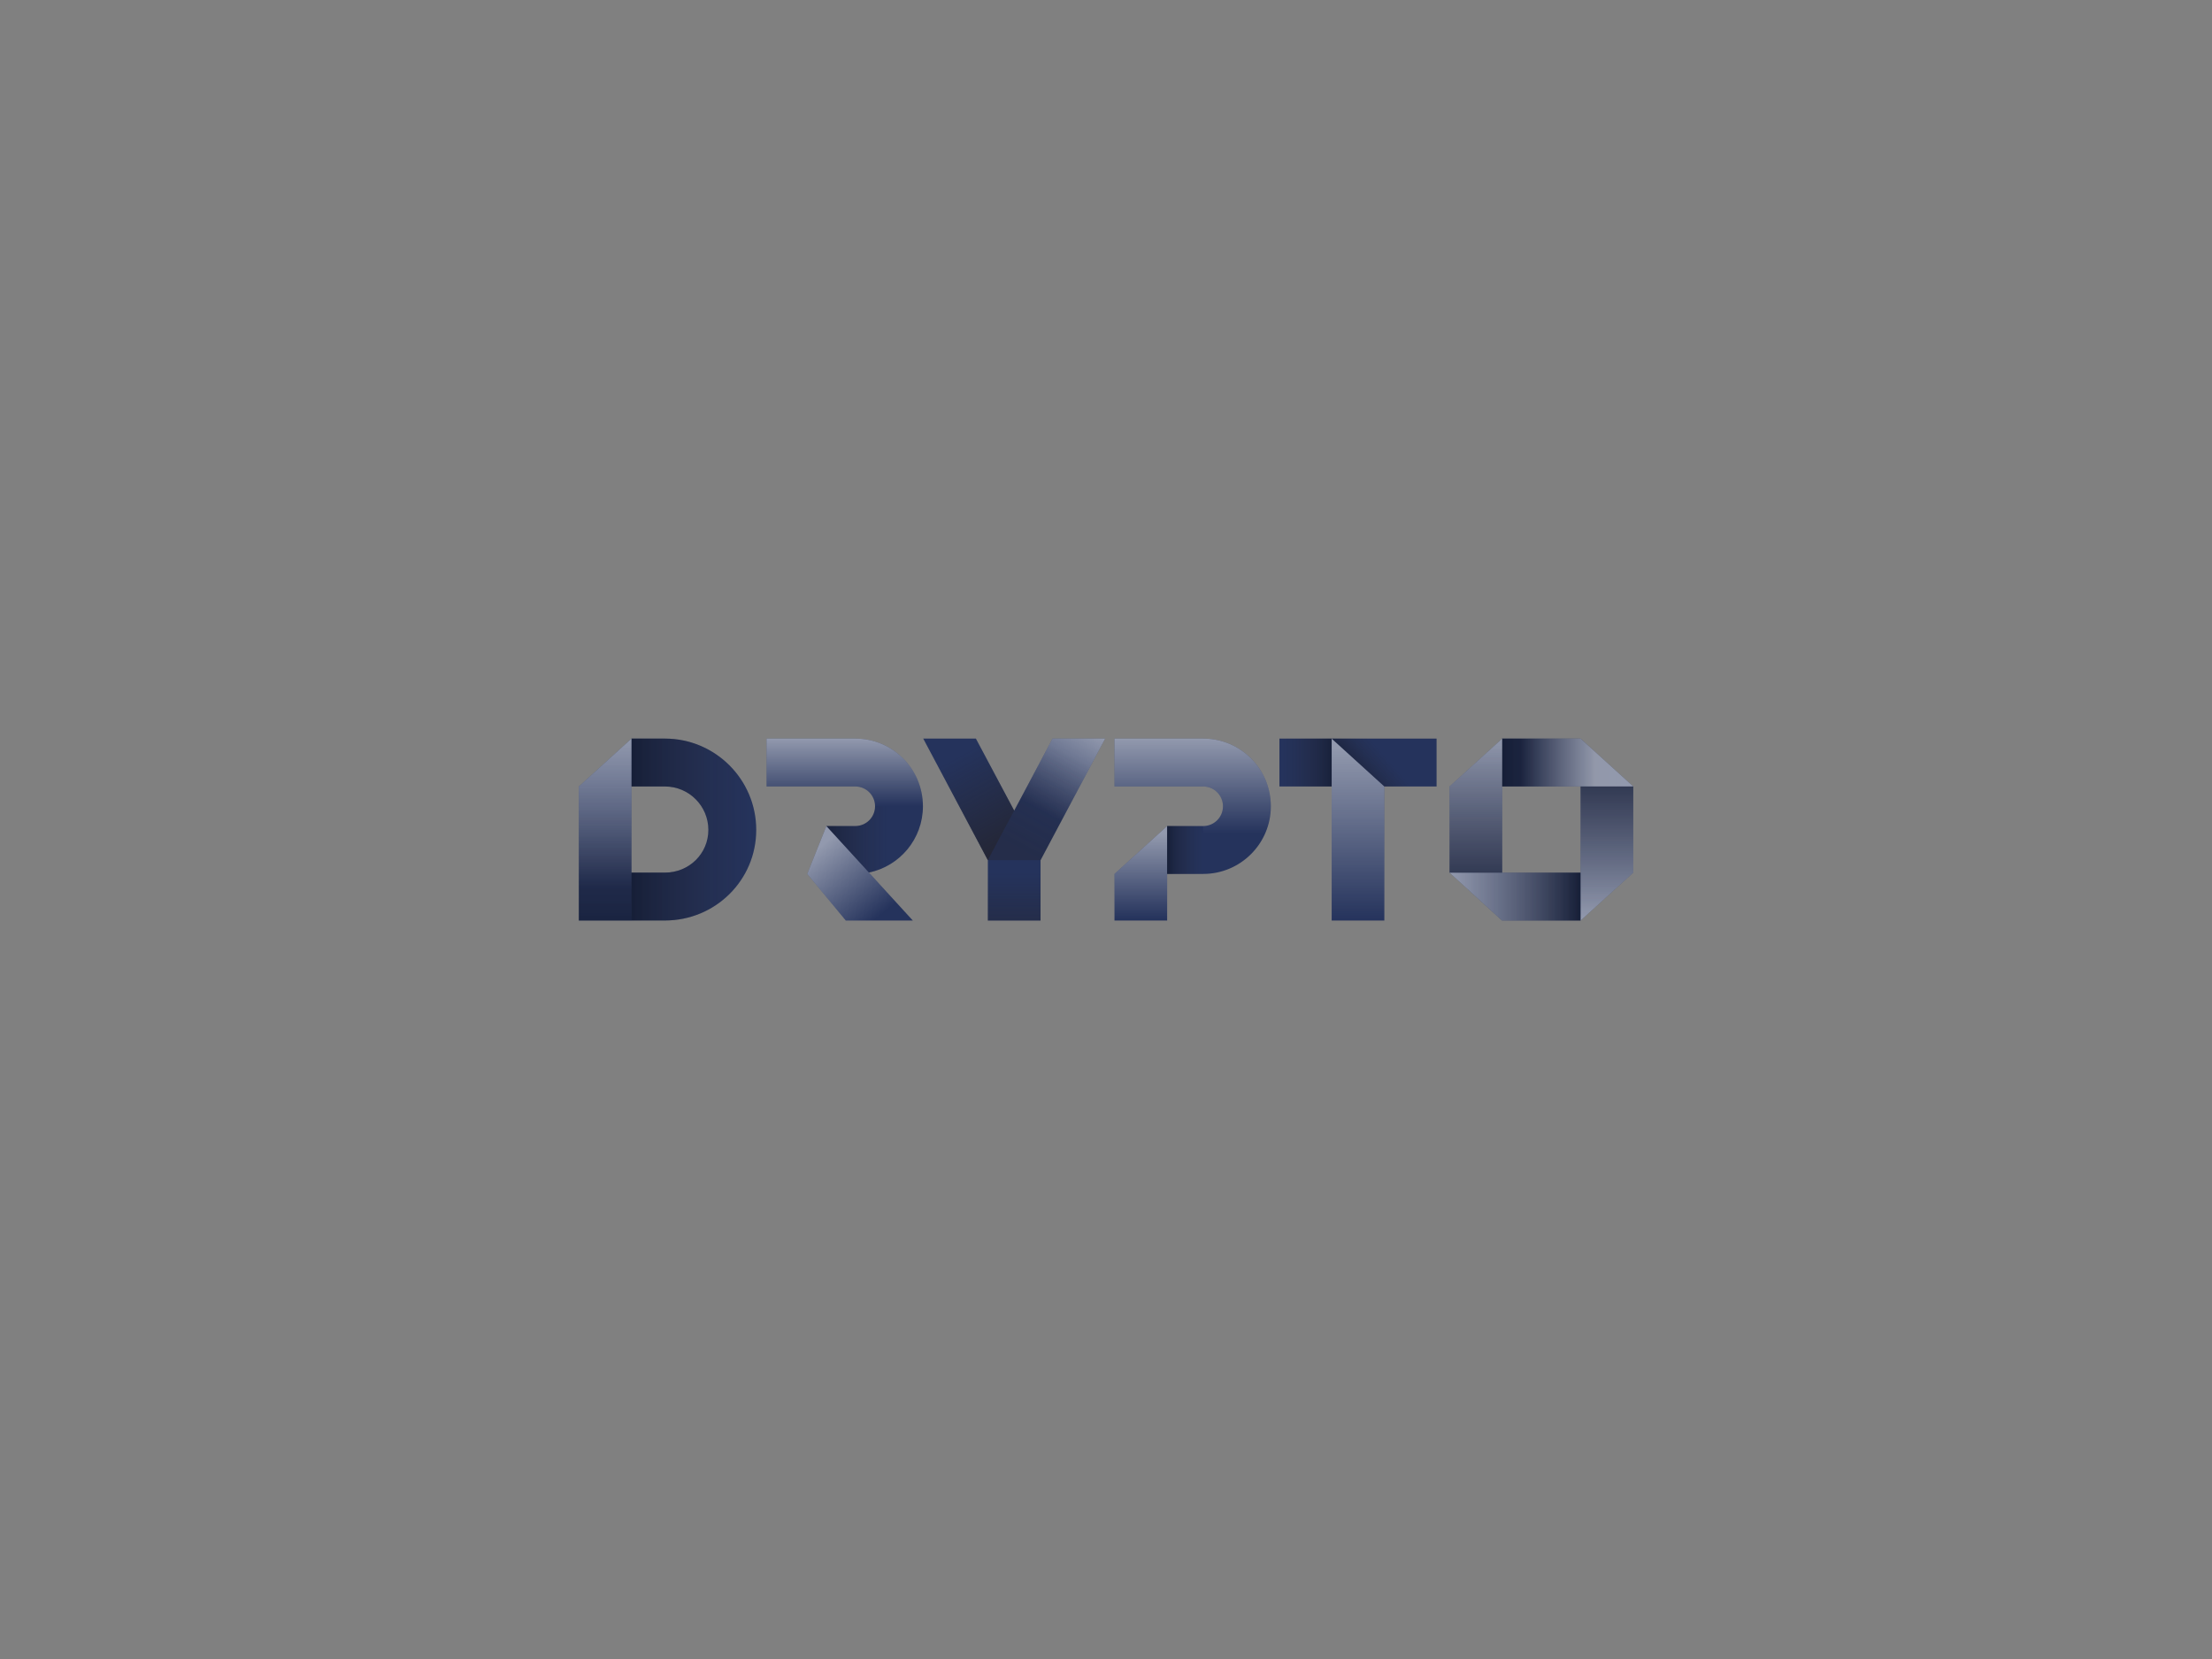 <svg xmlns:dc="http://purl.org/dc/elements/1.1/" xmlns:cc="http://creativecommons.org/ns#" xmlns:rdf="http://www.w3.org/1999/02/22-rdf-syntax-ns#"
     xmlns:svg="http://www.w3.org/2000/svg" xmlns="http://www.w3.org/2000/svg" xmlns:xlink="http://www.w3.org/1999/xlink" id="svg415928" viewBox="0 0 1024 768" height="768px"
     width="1024px" version="1.1">
    <rect x="0" y="0" width="1024" height="768" fill="#808080" stroke="none"/>
    <defs id="defs415932"></defs>
    <linearGradient spreadMethod="pad" y2="30%" x2="-10%" y1="120%" x1="30%" id="3d_gradient2-logo-6053c558-374d-4d75-a7e5-60250c9639f4">
        <stop id="stop415909" stop-opacity="1" stop-color="#ffffff" offset="0%"></stop>
        <stop id="stop415911" stop-opacity="1" stop-color="#000000" offset="100%"></stop>
    </linearGradient>
    <linearGradient gradientTransform="rotate(-30)" spreadMethod="pad" y2="30%" x2="-10%" y1="120%" x1="30%" id="3d_gradient3-logo-6053c558-374d-4d75-a7e5-60250c9639f4">
        <stop id="stop415914" stop-opacity="1" stop-color="#ffffff" offset="0%"></stop>
        <stop id="stop415916" stop-opacity="1" stop-color="#cccccc" offset="50%"></stop>
        <stop id="stop415918" stop-opacity="1" stop-color="#000000" offset="100%"></stop>
    </linearGradient>
    <g id="logo-group">
        <g id="logo-center" transform="translate(0 0)">
            <g id="slogan"
               style="font-style:normal;font-weight:500;font-size:32px;line-height:1;font-family:Roboto;font-variant-ligatures:none;text-align:center;text-anchor:middle"
               transform="translate(0 0)"></g>
            <g id="title"
               style="font-style:normal;font-weight:normal;font-size:72px;line-height:1;font-family:'Brandmark Sans 28';font-variant-ligatures:normal;text-align:center;text-anchor:middle"
               transform="translate(0 0)">
                <g id="path415937" aria-label="D"
                   transform="translate(0 325.684) translate(267.956 16.232) scale(1.67) translate(-366.255 50.4)">
                    <path class="c1"
                          d="M99.285,74.094v0.002l-0-0.002l-9.275,0l-0.001,0.009v-0.009L75.409,87.366 v37.164h14.6v-0.015l9.276-0v0.001c13.954,0,25.306-11.163,25.306-25.116 C124.591,85.446,113.239,74.094,99.285,74.094z M99.285,111.243l-0-0.001l-9.275,0V87.365 l9.276-0v0.001c6.635,0,12.033,5.398,12.033,12.033S105.92,111.243,99.285,111.243z"
                          transform="translate(290.845 -124.493)" stroke-width="0" stroke-linejoin="miter" stroke-miterlimit="2" fill="#25335c" stroke="#25335c"></path>
                    <linearGradient id="009f4ff7-d63f-4b72-a364-5c0b3ef8797a" gradientUnits="userSpaceOnUse" x1="90.01" y1="99.304" x2="124.591" y2="99.304">
                        <stop offset="0" style="stop-color:#000000;stop-opacity:0.4"></stop>
                        <stop offset="0.276" style="stop-color:#0F0D0D;stop-opacity:0.29"></stop>
                        <stop offset="0.675" style="stop-color:#1E1A1B;stop-opacity:0.13"></stop>
                        <stop offset="1" style="stop-color:#231F20;stop-opacity:0"></stop>
                    </linearGradient>
                    <path class="highlight" fill="url(#009f4ff7-d63f-4b72-a364-5c0b3ef8797a)"
                          d="M99.285,74.094v0.002l-0-0.002l-9.275,0l0,13.272l9.275-0 v0.001c6.635,0,12.033,5.398,12.033,12.033s-5.398,11.844-12.033,11.844l-0-0.001l-9.276,0 l0,13.272l9.276-0v0.001c13.954,0,25.306-11.163,25.306-25.116 C124.591,85.446,113.239,74.094,99.285,74.094z"
                          transform="translate(290.845 -124.493)" stroke-width="0" stroke-linejoin="miter" stroke-miterlimit="2" opacity="1"></path>
                    <linearGradient id="c00e86f0-92ff-483c-b1f2-c9c32bf54d61" gradientUnits="userSpaceOnUse" x1="82.709" y1="124.53" x2="82.709" y2="74.093">
                        <stop offset="0" style="stop-color:#000000;stop-opacity:0.3"></stop>
                        <stop offset="0.214" style="stop-color:#0F0D0D;stop-opacity:0.217"></stop>
                        <stop offset="0.524" style="stop-color:#1E1A1B;stop-opacity:0.098"></stop>
                        <stop offset="0.777" style="stop-color:#231F20;stop-opacity:0"></stop>
                    </linearGradient>
                    <polygon class="highlight" fill="url(#c00e86f0-92ff-483c-b1f2-c9c32bf54d61)" points="75.409,124.53 90.01,124.53 90.01,74.093 75.409,87.366 "
                             transform="translate(290.845 -124.493)" stroke-width="0" stroke-linejoin="miter" stroke-miterlimit="2" opacity="1"></polygon>
                    <linearGradient id="268b8bcf-60a5-49f3-a4eb-285966c3fc27" gradientUnits="userSpaceOnUse" x1="82.709" y1="124.53" x2="82.709" y2="74.093">
                        <stop offset="0.187" style="stop-color:#FFFFFF;stop-opacity:0"></stop>
                        <stop offset="0.989" style="stop-color:#FFFFFF;stop-opacity:0.493"></stop>
                        <stop offset="1" style="stop-color:#FFFFFF;stop-opacity:0.5"></stop>
                    </linearGradient>
                    <polygon class="highlight" fill="url(#268b8bcf-60a5-49f3-a4eb-285966c3fc27)" points="75.409,124.53 90.01,124.53 90.01,74.093 75.409,87.366 "
                             transform="translate(290.845 -124.493)" stroke-width="0" stroke-linejoin="miter" stroke-miterlimit="2" opacity="1"></polygon>
                </g>
                <g id="path415939" aria-label="R"
                   transform="translate(0 325.684) translate(354.861 16.232) scale(1.67) translate(-418.294 50.4)">
                    <path class="c1"
                          d="M121.674,92.851v-0c0-10.359-8.398-18.757-18.757-18.757l-24.591,0v13.272 l24.591-0c3.029,0,5.485,2.456,5.485,5.485v0c0,3.029-2.455,5.484-5.484,5.485v-0.001 l-8,0l-5.309,13.272l10.683,12.923h18.582l-12.168-13.305 C115.249,109.472,121.674,101.912,121.674,92.851z"
                          transform="translate(339.968 -124.493)" stroke-width="0" stroke-linejoin="miter" stroke-miterlimit="2" fill="#25335c" stroke="#25335c"></path>
                    <linearGradient id="f54ccf12-02e2-415a-9305-966c3916053a" gradientUnits="userSpaceOnUse" x1="92.971" y1="104.198" x2="108.909" y2="123.814">
                        <stop offset="0" style="stop-color:#FFFFFF;stop-opacity:0.5"></stop>
                        <stop offset="0.014" style="stop-color:#FFFFFF;stop-opacity:0.493"></stop>
                        <stop offset="1" style="stop-color:#FFFFFF;stop-opacity:0"></stop>
                    </linearGradient>
                    <polygon class="highlight" fill="url(#f54ccf12-02e2-415a-9305-966c3916053a)"
                             points="100.291,124.53 118.873,124.53 94.917,98.335 89.608,111.607 " transform="translate(339.968 -124.493)" stroke-width="0"
                             stroke-linejoin="miter" stroke-miterlimit="2" opacity="1"></polygon>
                    <linearGradient id="9b733e36-ca14-4ae7-b6c4-d58d63d59203" gradientUnits="userSpaceOnUse" x1="100" y1="92.85" x2="100" y2="74.093">
                        <stop offset="0" style="stop-color:#FFFFFF;stop-opacity:0"></stop>
                        <stop offset="0.986" style="stop-color:#FFFFFF;stop-opacity:0.493"></stop>
                        <stop offset="1" style="stop-color:#FFFFFF;stop-opacity:0.5"></stop>
                    </linearGradient>
                    <path class="highlight" fill="url(#9b733e36-ca14-4ae7-b6c4-d58d63d59203)"
                          d="M102.917,74.093v0.001V74.093l-24.591,0v13.272l24.591-0 c3.029,0,5.485,2.456,5.485,5.485h13.272C121.674,82.491,113.276,74.093,102.917,74.093z"
                          transform="translate(339.968 -124.493)" stroke-width="0" stroke-linejoin="miter" stroke-miterlimit="2" opacity="1"></path>
                    <linearGradient id="8cddd0fb-2017-4eef-91de-0d71ef29b1c2" gradientUnits="userSpaceOnUse" x1="86.548" y1="102.037" x2="111.88" y2="102.037">
                        <stop offset="0.256" style="stop-color:#000000;stop-opacity:0.4"></stop>
                        <stop offset="0.461" style="stop-color:#0F0D0D;stop-opacity:0.29"></stop>
                        <stop offset="0.758" style="stop-color:#1E1A1B;stop-opacity:0.13"></stop>
                        <stop offset="1" style="stop-color:#231F20;stop-opacity:0"></stop>
                    </linearGradient>
                    <path class="highlight" fill="url(#8cddd0fb-2017-4eef-91de-0d71ef29b1c2)"
                          d="M121.674,92.851v-0h-13.272v0c0,3.029-2.455,5.484-5.484,5.485 v-0.001l-8,0l11.788,12.89C115.249,109.472,121.674,101.912,121.674,92.851z"
                          transform="translate(339.968 -124.493)" stroke-width="0" stroke-linejoin="miter" stroke-miterlimit="2" opacity="1"></path>
                </g>
                <g id="path415941" aria-label="Y"
                   transform="translate(0 325.684) translate(427.389 16.232) scale(1.67) translate(-461.723 50.4)">
                    <polygon class="c1"
                             points="110.618,74.093 100,94.067 89.382,74.093 74.782,74.093 92.7,107.8 92.7,124.529 107.3,124.529 107.3,107.8 125.218,74.093 "
                             transform="translate(386.941 -124.493)" stroke-width="0" stroke-linejoin="miter" stroke-miterlimit="2" fill="#25335c" stroke="#25335c"></polygon>
                    <linearGradient id="f04f75a2-e5eb-4cb1-97e6-5ef4d6e55f54" gradientUnits="userSpaceOnUse" x1="101.596" y1="104.517" x2="119.664" y2="71.215">
                        <stop offset="0.317" style="stop-color:#FFFFFF;stop-opacity:0"></stop>
                        <stop offset="1" style="stop-color:#FFFFFF;stop-opacity:0.5"></stop>
                    </linearGradient>
                    <polygon class="highlight" fill="url(#f04f75a2-e5eb-4cb1-97e6-5ef4d6e55f54)"
                             points="110.618,74.093 125.218,74.093 107.3,107.8 92.7,107.8 " transform="translate(386.941 -124.493)" stroke-width="0"
                             stroke-linejoin="miter" stroke-miterlimit="2" opacity="1"></polygon>
                    <linearGradient id="0c6c5c57-4b5c-4d08-817c-430c9d163d49" gradientUnits="userSpaceOnUse" x1="101.596" y1="104.517" x2="119.664" y2="71.215">
                        <stop offset="0" style="stop-color:#231F20;stop-opacity:0.3"></stop>
                        <stop offset="0.775" style="stop-color:#231F20;stop-opacity:0"></stop>
                    </linearGradient>
                    <polygon class="highlight" fill="url(#0c6c5c57-4b5c-4d08-817c-430c9d163d49)"
                             points="110.618,74.093 125.218,74.093 107.3,107.8 92.7,107.8 " transform="translate(386.941 -124.493)" stroke-width="0"
                             stroke-linejoin="miter" stroke-miterlimit="2" opacity="1"></polygon>
                    <linearGradient id="2cd5598f-8270-4b6c-92a0-0d7c1f6c4d1b" gradientUnits="userSpaceOnUse" x1="100" y1="124.529" x2="100" y2="107.8">
                        <stop offset="0" style="stop-color:#231F20;stop-opacity:0.3"></stop>
                        <stop offset="0.793" style="stop-color:#231F20;stop-opacity:0"></stop>
                    </linearGradient>
                    <rect x="92.7" y="107.8" class="highlight" fill="url(#2cd5598f-8270-4b6c-92a0-0d7c1f6c4d1b)" width="14.601" height="16.73"
                          transform="translate(386.941 -124.493)" stroke-width="0" stroke-linejoin="miter" stroke-miterlimit="2" opacity="1"></rect>
                    <linearGradient id="7c7f3d45-21b2-491e-9dbf-d9224f4be336" gradientUnits="userSpaceOnUse" x1="98.418" y1="104.424" x2="79.995" y2="70.767">
                        <stop offset="0" style="stop-color:#231F20;stop-opacity:0.65"></stop>
                        <stop offset="0.01" style="stop-color:#231F20;stop-opacity:0.641"></stop>
                        <stop offset="0.758" style="stop-color:#231F20;stop-opacity:0"></stop>
                    </linearGradient>
                    <polygon class="highlight" fill="url(#7c7f3d45-21b2-491e-9dbf-d9224f4be336)" points="89.382,74.093 74.782,74.093 92.7,107.8 100,94.067 "
                             transform="translate(386.941 -124.493)" stroke-width="0" stroke-linejoin="miter" stroke-miterlimit="2" opacity="1"></polygon>
                </g>
                <g id="path415943" aria-label="P"
                   transform="translate(0 325.684) translate(515.923 16.232) scale(1.67) translate(-514.738 50.4)">
                    <path class="c1"
                          d="M102.917,74.093l-24.591,0l-0,13.272l24.591-0 c3.029,0,5.485,2.456,5.485,5.485c0,3.029-2.455,5.484-5.484,5.485v-0.001l-9.991,0l-0.001,0.01 v-0.009l-14.6,13.272v12.922h14.6v-12.923l9.991-0v0.001c10.359,0,18.757-8.398,18.757-18.757 S113.276,74.093,102.917,74.093z"
                          transform="translate(436.412 -124.493)" stroke-width="0" stroke-linejoin="miter" stroke-miterlimit="2" fill="#25335c" stroke="#25335c"></path>
                    <linearGradient id="36ef1b7d-b22e-43a9-94da-71094c22d669" gradientUnits="userSpaceOnUse" x1="85.626" y1="101.438" x2="85.626" y2="77.892"
                                    gradientTransform="matrix(1 0 0 -1 0 202)">
                        <stop offset="0" style="stop-color:#FFFFFF;stop-opacity:0.5"></stop>
                        <stop offset="0.014" style="stop-color:#FFFFFF;stop-opacity:0.493"></stop>
                        <stop offset="1" style="stop-color:#FFFFFF;stop-opacity:0"></stop>
                    </linearGradient>
                    <polygon class="highlight" fill="url(#36ef1b7d-b22e-43a9-94da-71094c22d669)" points="92.926,124.53 78.326,124.53 78.326,111.608 92.926,98.336 "
                             transform="translate(436.412 -124.493)" stroke-width="0" stroke-linejoin="miter" stroke-miterlimit="2" opacity="1"></polygon>
                    <linearGradient id="d6f566b1-b3a6-4e3d-83d5-66d0f9135e4d" gradientUnits="userSpaceOnUse" x1="100" y1="90.392" x2="100" y2="127.907"
                                    gradientTransform="matrix(1 0 0 -1 0 202)">
                        <stop offset="0.297" style="stop-color:#FFFFFF;stop-opacity:0"></stop>
                        <stop offset="1" style="stop-color:#FFFFFF;stop-opacity:0.5"></stop>
                    </linearGradient>
                    <path class="highlight" fill="url(#d6f566b1-b3a6-4e3d-83d5-66d0f9135e4d)"
                          d="M102.917,74.093l-24.591,0l-0,13.272l24.591-0 c3.029,0,5.485,2.456,5.485,5.485c0,3.029-2.456,5.485-5.485,5.485v13.272 c10.359,0,18.757-8.398,18.757-18.757S113.276,74.093,102.917,74.093z"
                          transform="translate(436.412 -124.493)" stroke-width="0" stroke-linejoin="miter" stroke-miterlimit="2" opacity="1"></path>
                    <linearGradient id="a89440a1-eafb-42f9-8e6f-e9c6d926f81e" gradientUnits="userSpaceOnUse" x1="92.926" y1="97.029" x2="102.918" y2="97.029"
                                    gradientTransform="matrix(1 0 0 -1 0 202)">
                        <stop offset="0" style="stop-color:#000000;stop-opacity:0.4"></stop>
                        <stop offset="0.276" style="stop-color:#0F0D0D;stop-opacity:0.25"></stop>
                        <stop offset="1" style="stop-color:#231F20;stop-opacity:0"></stop>
                    </linearGradient>
                    <polygon class="highlight" fill="url(#a89440a1-eafb-42f9-8e6f-e9c6d926f81e)"
                             points="92.927,111.607 92.926,98.335 102.918,98.334 102.918,111.607 " transform="translate(436.412 -124.493)" stroke-width="0"
                             stroke-linejoin="miter" stroke-miterlimit="2" opacity="1"></polygon>
                </g>
                <g id="path415945" aria-label="T"
                   transform="translate(0 325.684) translate(592.288 16.232) scale(1.67) translate(-560.466 50.4)">
                    <polygon class="c1"
                             points="121.78,74.093 92.699,74.093 92.699,74.093 78.22,74.093 78.22,87.365 92.699,87.365 92.699,87.365 92.7,87.365 92.7,124.53 107.301,124.53 107.301,87.365 121.78,87.365 "
                             transform="translate(482.246 -124.493)" stroke-width="0" stroke-linejoin="miter" stroke-miterlimit="2" fill="#25335c" stroke="#25335c"></polygon>
                    <linearGradient id="75f47c1b-53d1-4049-913a-aaf569bd2689" gradientUnits="userSpaceOnUse" x1="98.757" y1="80.729" x2="79.028" y2="80.729">
                        <stop offset="0.256" style="stop-color:#000000;stop-opacity:0.4"></stop>
                        <stop offset="0.461" style="stop-color:#0F0D0D;stop-opacity:0.29"></stop>
                        <stop offset="0.758" style="stop-color:#1E1A1B;stop-opacity:0.13"></stop>
                        <stop offset="1" style="stop-color:#231F20;stop-opacity:0"></stop>
                    </linearGradient>
                    <polygon class="highlight" fill="url(#75f47c1b-53d1-4049-913a-aaf569bd2689)" points="78.22,87.365 78.22,74.093 92.699,74.093 92.699,87.365 "
                             transform="translate(482.246 -124.493)" stroke-width="0" stroke-linejoin="miter" stroke-miterlimit="2" opacity="1"></polygon>
                    <linearGradient id="531add82-4289-4943-8447-13d4a1e59ea6" gradientUnits="userSpaceOnUse" x1="100.001" y1="76.362" x2="100.001" y2="124.553">
                        <stop offset="0" style="stop-color:#FFFFFF;stop-opacity:0.5"></stop>
                        <stop offset="0.014" style="stop-color:#FFFFFF;stop-opacity:0.493"></stop>
                        <stop offset="1" style="stop-color:#FFFFFF;stop-opacity:0"></stop>
                    </linearGradient>
                    <polygon class="highlight" fill="url(#531add82-4289-4943-8447-13d4a1e59ea6)"
                             points="92.7,124.53 107.301,124.53 107.301,87.365 92.7,74.093 " transform="translate(482.246 -124.493)" stroke-width="0"
                             stroke-linejoin="miter" stroke-miterlimit="2" opacity="1"></polygon>
                    <linearGradient id="b8cd07b0-a591-46e5-aeb9-8dc6c561a1a8" gradientUnits="userSpaceOnUse" x1="98.223" y1="88.587" x2="108.279" y2="79.824">
                        <stop offset="0.256" style="stop-color:#000000;stop-opacity:0.4"></stop>
                        <stop offset="0.461" style="stop-color:#0F0D0D;stop-opacity:0.29"></stop>
                        <stop offset="0.758" style="stop-color:#1E1A1B;stop-opacity:0.13"></stop>
                        <stop offset="1" style="stop-color:#231F20;stop-opacity:0"></stop>
                    </linearGradient>
                    <polygon class="highlight" fill="url(#b8cd07b0-a591-46e5-aeb9-8dc6c561a1a8)" points="121.78,74.093 92.7,74.093 107.301,87.365 121.78,87.365 "
                             transform="translate(482.246 -124.493)" stroke-width="0" stroke-linejoin="miter" stroke-miterlimit="2" opacity="1"></polygon>
                </g>
                <g id="path415947" aria-label="O"
                   transform="translate(0 325.684) translate(671.034 16.232) scale(1.67) translate(-607.619 50.4)">
                    <path class="c1"
                          d="M110.865,74.094L110.865,74.094l-0-0v0l-21.73-0l0,0l0,0h-0.066 v0.06L74.534,87.366v23.89l14.535,13.272h0.064l0.001,0.001v-0.001l21.73,0v0.001 l14.601-13.272V87.366L110.865,74.094z M110.865,111.256l-21.73-0V87.366l21.73,0V111.256z"
                          transform="translate(533.084 -124.493)" stroke-width="0" stroke-linejoin="miter" stroke-miterlimit="2" fill="#25335c" stroke="#25335c"></path>
                    <linearGradient id="0be1e41b-522b-4436-97f1-28b7481415ab" gradientUnits="userSpaceOnUse" x1="89.069" y1="80.73" x2="125.466" y2="80.73">
                        <stop offset="0" style="stop-color:#000000;stop-opacity:0.4"></stop>
                        <stop offset="0.276" style="stop-color:#0F0D0D;stop-opacity:0.29"></stop>
                        <stop offset="0.675" style="stop-color:#1E1A1B;stop-opacity:0.13"></stop>
                        <stop offset="1" style="stop-color:#231F20;stop-opacity:0"></stop>
                    </linearGradient>
                    <polygon class="highlight" fill="url(#0be1e41b-522b-4436-97f1-28b7481415ab)" points="125.466,87.366 110.865,74.094 89.069,74.093 89.069,87.366 "
                             transform="translate(533.084 -124.493)" stroke-width="0" stroke-linejoin="miter" stroke-miterlimit="2" opacity="1"></polygon>
                    <linearGradient id="481a73c0-4ac0-41a8-a03a-f94f931a48bf" gradientUnits="userSpaceOnUse" x1="114.89" y1="80.73" x2="94.374" y2="80.73">
                        <stop offset="0" style="stop-color:#FFFFFF;stop-opacity:0.5"></stop>
                        <stop offset="0.014" style="stop-color:#FFFFFF;stop-opacity:0.493"></stop>
                        <stop offset="1" style="stop-color:#FFFFFF;stop-opacity:0"></stop>
                    </linearGradient>
                    <polygon class="highlight" fill="url(#481a73c0-4ac0-41a8-a03a-f94f931a48bf)" points="125.466,87.366 110.865,74.094 89.069,74.093 89.069,87.366 "
                             transform="translate(533.084 -124.493)" stroke-width="0" stroke-linejoin="miter" stroke-miterlimit="2" opacity="1"></polygon>
                    <linearGradient id="9e2de767-0dbd-43d7-b01c-c2df252d9621" gradientUnits="userSpaceOnUse" x1="74.534" y1="117.893" x2="110.865" y2="117.893">
                        <stop offset="0" style="stop-color:#231F20;stop-opacity:0"></stop>
                        <stop offset="0.325" style="stop-color:#1E1A1B;stop-opacity:0.13"></stop>
                        <stop offset="0.724" style="stop-color:#0F0D0D;stop-opacity:0.29"></stop>
                        <stop offset="1" style="stop-color:#000000;stop-opacity:0.4"></stop>
                    </linearGradient>
                    <polygon class="highlight" fill="url(#9e2de767-0dbd-43d7-b01c-c2df252d9621)"
                             points="110.865,124.529 110.865,111.256 74.534,111.256 89.069,124.529 " transform="translate(533.084 -124.493)" stroke-width="0"
                             stroke-linejoin="miter" stroke-miterlimit="2" opacity="1"></polygon>
                    <linearGradient id="80520e75-1486-4781-93a9-b26e740b5e9a" gradientUnits="userSpaceOnUse" x1="74.534" y1="117.893" x2="110.865" y2="117.893">
                        <stop offset="0" style="stop-color:#FFFFFF;stop-opacity:0.5"></stop>
                        <stop offset="0.014" style="stop-color:#FFFFFF;stop-opacity:0.493"></stop>
                        <stop offset="1" style="stop-color:#FFFFFF;stop-opacity:0"></stop>
                    </linearGradient>
                    <polygon class="highlight" fill="url(#80520e75-1486-4781-93a9-b26e740b5e9a)"
                             points="110.865,124.529 110.865,111.256 74.534,111.256 89.069,124.529 " transform="translate(533.084 -124.493)" stroke-width="0"
                             stroke-linejoin="miter" stroke-miterlimit="2" opacity="1"></polygon>
                    <linearGradient id="87312618-09d8-4dee-8f2f-b64f49e0ef55" gradientUnits="userSpaceOnUse" x1="81.835" y1="124.876" x2="81.835" y2="73.755">
                        <stop offset="0" style="stop-color:#FFFFFF;stop-opacity:0"></stop>
                        <stop offset="0.986" style="stop-color:#FFFFFF;stop-opacity:0.493"></stop>
                        <stop offset="1" style="stop-color:#FFFFFF;stop-opacity:0.5"></stop>
                    </linearGradient>
                    <polygon class="highlight" fill="url(#87312618-09d8-4dee-8f2f-b64f49e0ef55)" points="89.135,74.093 74.534,87.366 74.534,111.256 89.135,111.256 "
                             transform="translate(533.084 -124.493)" stroke-width="0" stroke-linejoin="miter" stroke-miterlimit="2" opacity="1"></polygon>
                    <linearGradient id="13efec63-5119-4429-95db-a40ef39b20a8" gradientUnits="userSpaceOnUse" x1="81.835" y1="124.876" x2="81.835" y2="73.755">
                        <stop offset="0" style="stop-color:#000000;stop-opacity:0.4"></stop>
                        <stop offset="0.276" style="stop-color:#0F0D0D;stop-opacity:0.29"></stop>
                        <stop offset="0.675" style="stop-color:#1E1A1B;stop-opacity:0.13"></stop>
                        <stop offset="1" style="stop-color:#231F20;stop-opacity:0"></stop>
                    </linearGradient>
                    <polygon class="highlight" fill="url(#13efec63-5119-4429-95db-a40ef39b20a8)" points="89.135,74.093 74.534,87.366 74.534,111.256 89.135,111.256 "
                             transform="translate(533.084 -124.493)" stroke-width="0" stroke-linejoin="miter" stroke-miterlimit="2" opacity="1"></polygon>
                    <linearGradient id="b91486b6-407e-453b-ba45-8d9a073a3b86" gradientUnits="userSpaceOnUse" x1="118.165" y1="74.401" x2="118.165" y2="124.021">
                        <stop offset="0" style="stop-color:#FFFFFF;stop-opacity:0"></stop>
                        <stop offset="0.986" style="stop-color:#FFFFFF;stop-opacity:0.493"></stop>
                        <stop offset="1" style="stop-color:#FFFFFF;stop-opacity:0.5"></stop>
                    </linearGradient>
                    <polygon class="highlight" fill="url(#b91486b6-407e-453b-ba45-8d9a073a3b86)"
                             points="110.865,124.53 125.466,111.257 125.466,87.366 110.865,87.366 " transform="translate(533.084 -124.493)" stroke-width="0"
                             stroke-linejoin="miter" stroke-miterlimit="2" opacity="1"></polygon>
                    <linearGradient id="e4122717-dfd4-4c0f-9ae5-d571168b5f5c" gradientUnits="userSpaceOnUse" x1="118.165" y1="74.401" x2="118.165" y2="124.021">
                        <stop offset="0" style="stop-color:#000000;stop-opacity:0.4"></stop>
                        <stop offset="0.276" style="stop-color:#0F0D0D;stop-opacity:0.29"></stop>
                        <stop offset="0.675" style="stop-color:#1E1A1B;stop-opacity:0.13"></stop>
                        <stop offset="1" style="stop-color:#231F20;stop-opacity:0"></stop>
                    </linearGradient>
                    <polygon class="highlight" fill="url(#e4122717-dfd4-4c0f-9ae5-d571168b5f5c)"
                             points="110.865,124.53 125.466,111.257 125.466,87.366 110.865,87.366 " transform="translate(533.084 -124.493)" stroke-width="0"
                             stroke-linejoin="miter" stroke-miterlimit="2" opacity="1"></polygon>
                </g>
            </g>
        </g>
    </g>
</svg>

